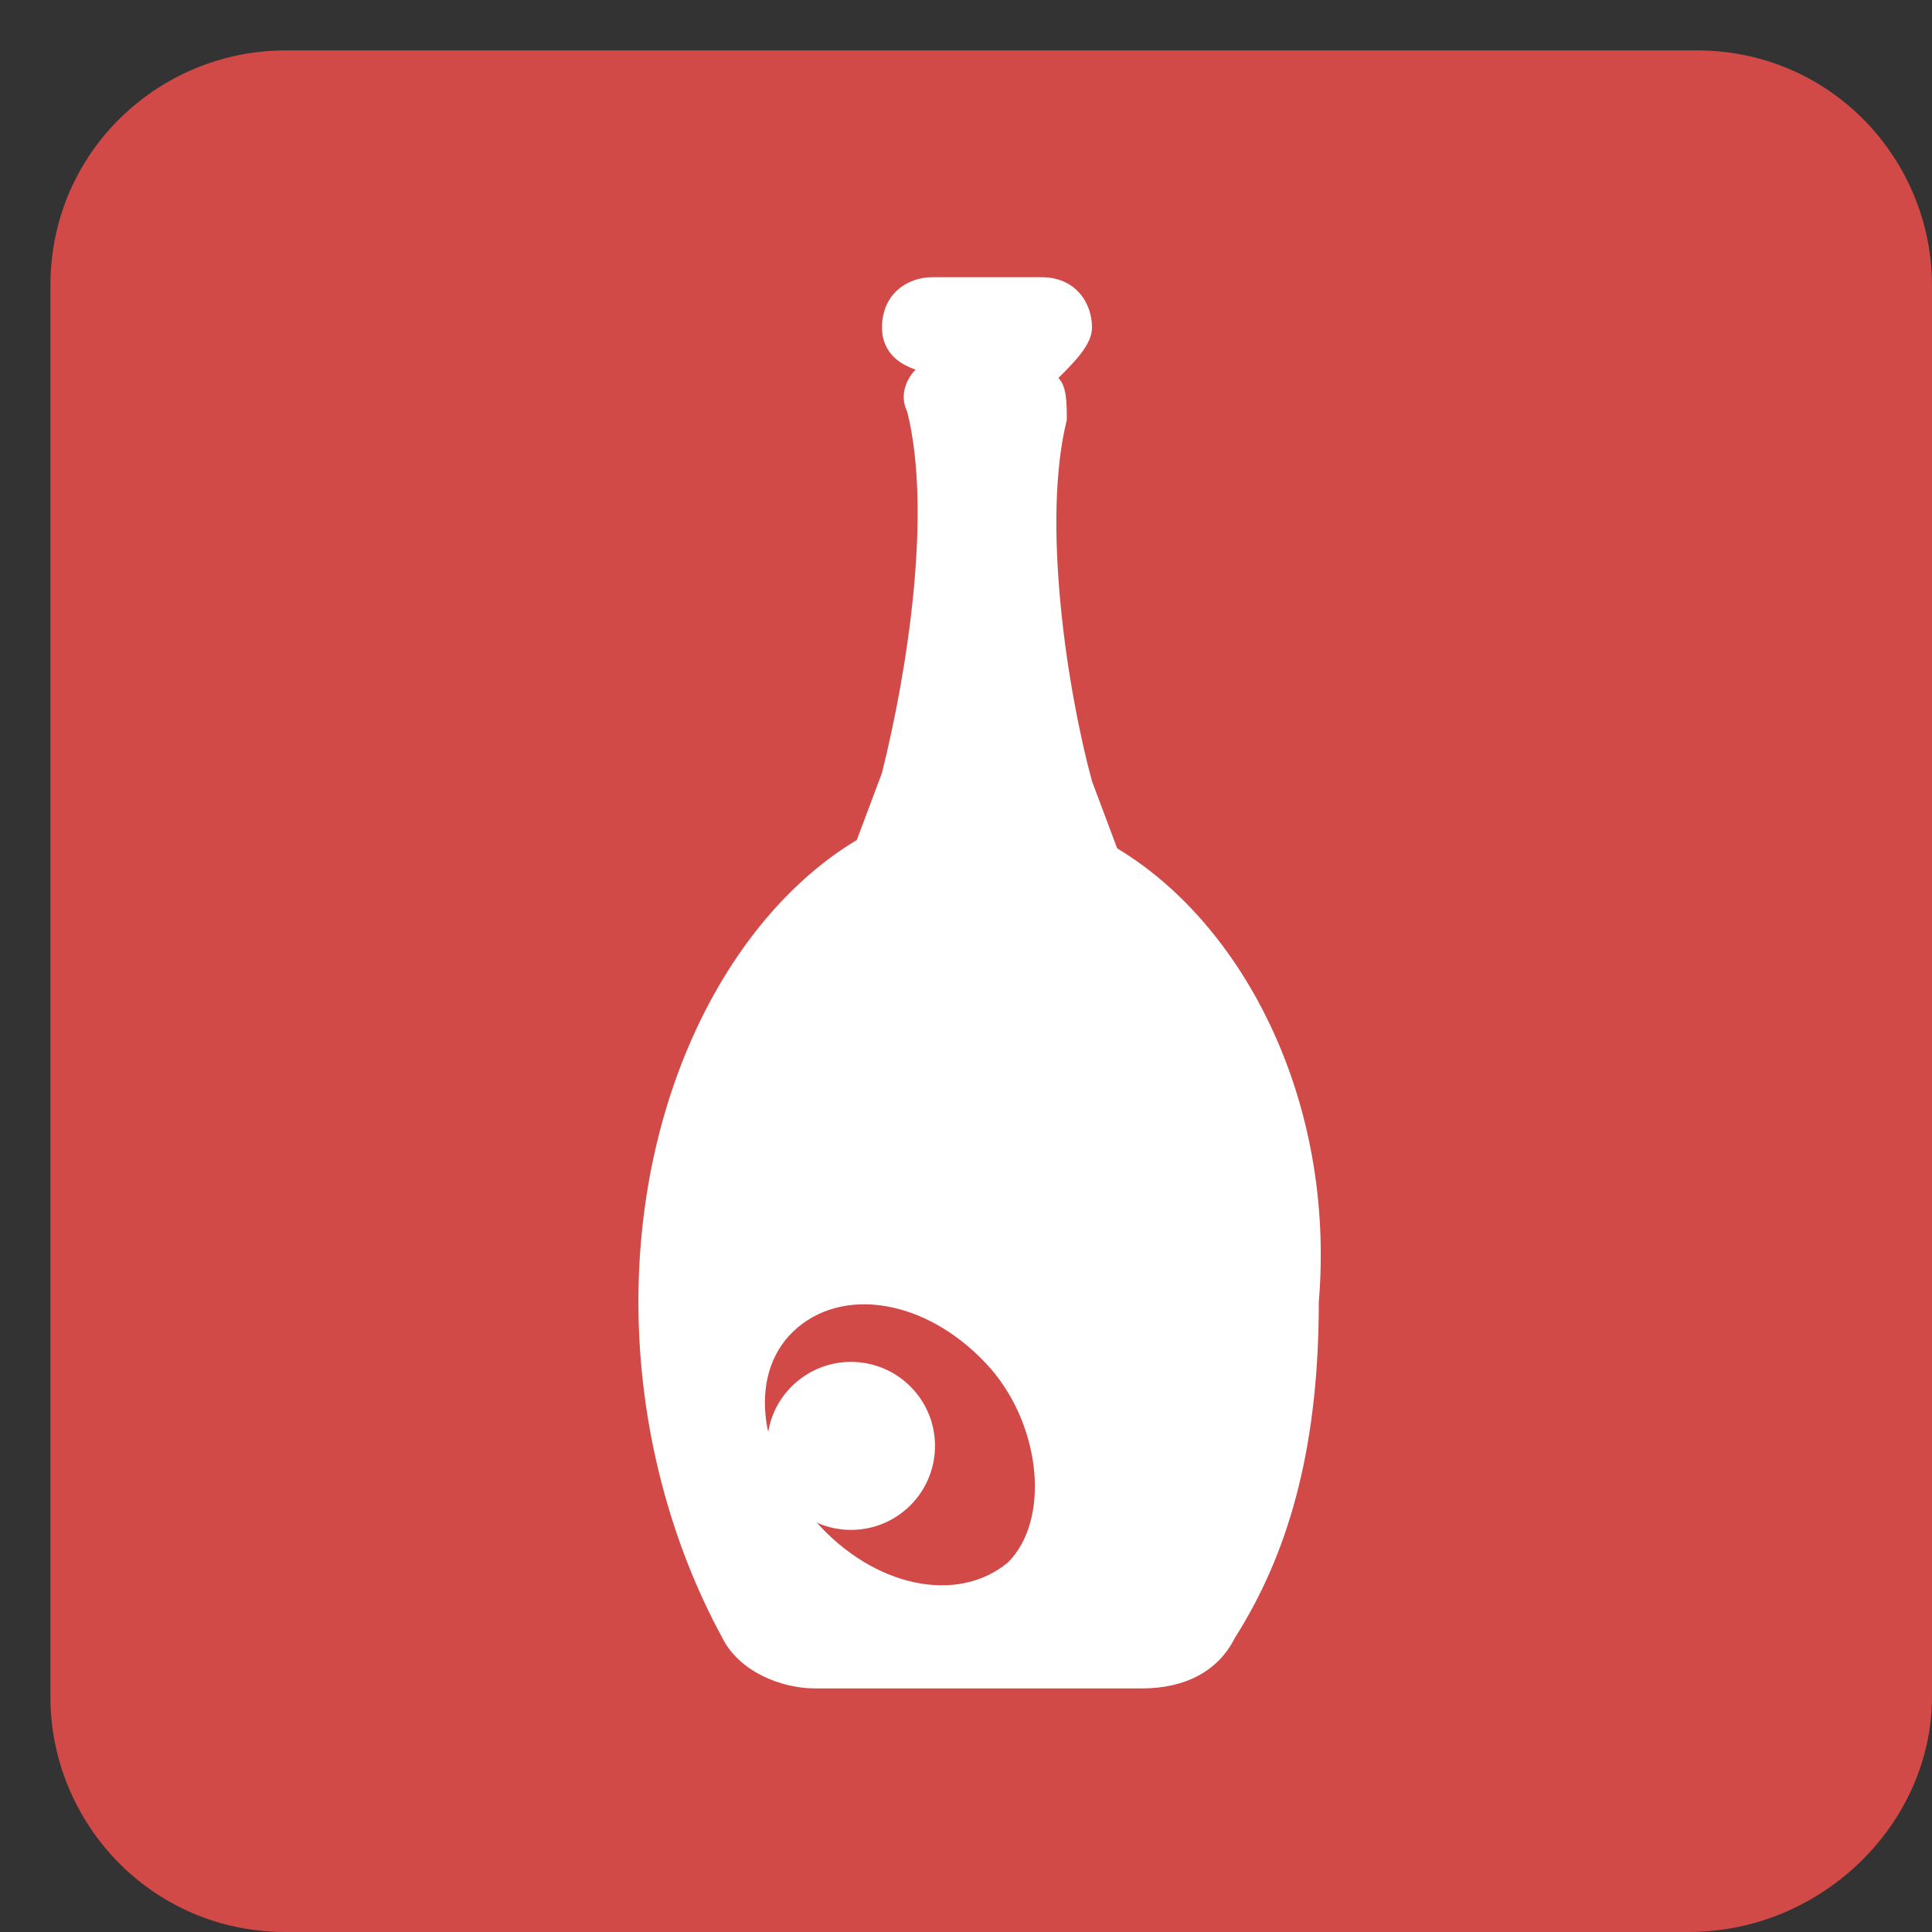 <?xml version="1.0" encoding="UTF-8"?>
<svg width="23px" height="23px" viewBox="0 0 23 23" version="1.1" xmlns="http://www.w3.org/2000/svg" xmlns:xlink="http://www.w3.org/1999/xlink">
    <rect x="0" y="0" width="23" height="23" fill="#333333" stroke="none"/>
    <!-- Generator: Sketch 50.2 (55047) - http://www.bohemiancoding.com/sketch -->
    <title>oil</title>
    <desc>Created with Sketch.</desc>
    <defs></defs>
    <g id="Symbols" stroke="none" stroke-width="1" fill="none" fill-rule="evenodd">
        <g id="oil" fill-rule="nonzero">
            <g>
                <path d="M20.1,23 L3.4,23 C1.8,23 0.6,21.7 0.6,20.2 L0.6,3.4 C0.6,1.8 1.9,0.6 3.4,0.6 L20.2,0.6 C21.8,0.6 23,1.9 23,3.4 L23,20.2 C23,21.7 21.7,23 20.1,23 Z" id="Shape" fill="#D14A48"></path>
                <g id="Group" transform="translate(7, 3)" fill="#FFFFFF">
                    <path d="M6.3,7.1 L6,6.3 C5.7,5.2 5.4,3.2 5.7,2 C5.7,1.8 5.7,1.6 5.6,1.5 C5.6,1.5 5.6,1.5 5.6,1.5 C5.8,1.3 6,1.1 6,0.9 C6,0.6 5.8,0.3 5.4,0.3 L4.1,0.3 C3.8,0.3 3.5,0.5 3.5,0.9 C3.5,1.1 3.6,1.3 3.9,1.4 C3.9,1.4 3.9,1.4 3.9,1.4 C3.8,1.5 3.7,1.7 3.8,1.9 C4.1,3.1 3.8,5 3.5,6.2 L3.2,7 C1.7,7.9 0.6,10 0.6,12.5 C0.6,14 1,15.4 1.6,16.5 C1.8,16.9 2.3,17.1 2.7,17.1 L6.6,17.1 C7.1,17.1 7.5,16.9 7.7,16.5 C8.4,15.4 8.7,14.1 8.7,12.5 C8.9,10.1 7.8,8 6.3,7.1 Z M5,15.6 C4.4,16.1 3.4,15.9 2.7,15.1 C2,14.3 1.9,13.3 2.5,12.8 C3.1,12.3 4.1,12.5 4.8,13.3 C5.4,14 5.5,15.1 5,15.6 Z" id="Shape"></path>
                    <ellipse id="Oval" transform="translate(3.131, 14.213) rotate(-41.497) translate(-3.131, -14.213) " cx="3.131" cy="14.213" rx="1" ry="1"></ellipse>
                </g>
            </g>
        </g>
    </g>
</svg>